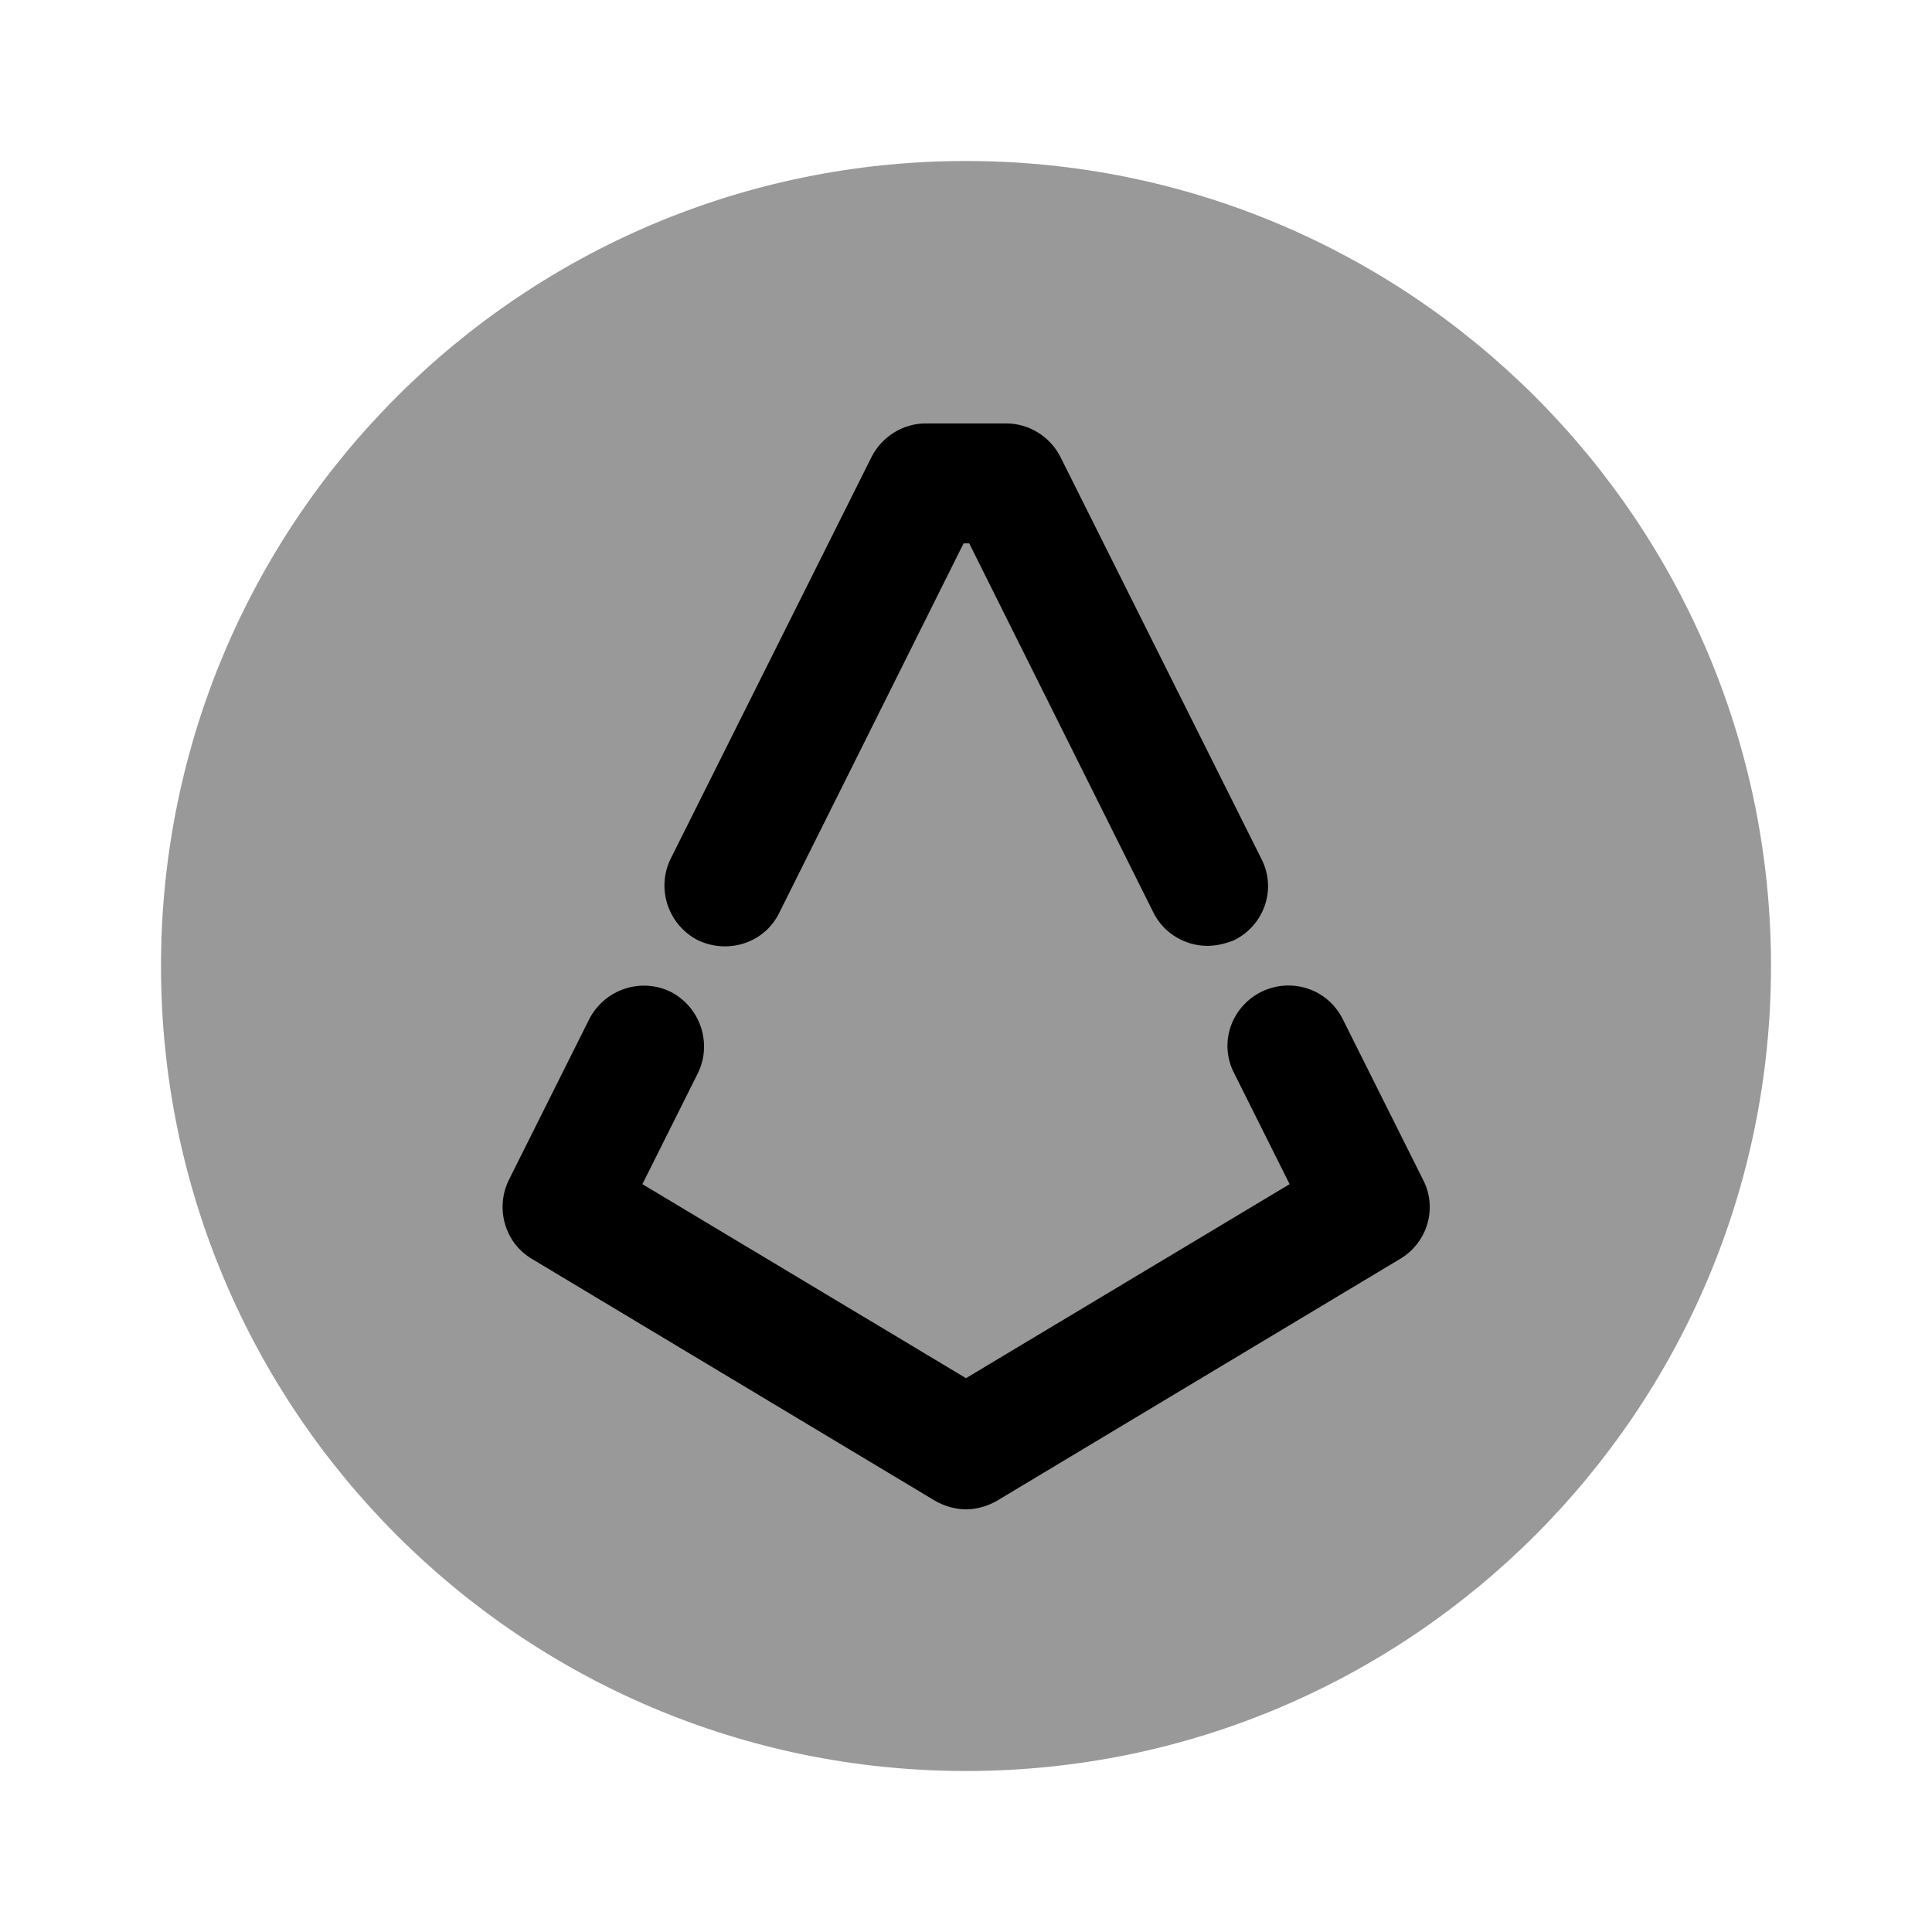 <?xml version="1.0" encoding="UTF-8"?>
<svg width="24" height="24" viewBox="0 0 24 24" xmlns="http://www.w3.org/2000/svg">
 <path d="m12 22c5.523 0 10-4.477 10-10 0-5.523-4.477-10-10-10-5.523 0-10 4.477-10 10 0 5.523 4.477 10 10 10z" opacity=".4"/>
 <path d="m15 11.75c-0.27 0-0.54-0.15-0.67-0.41l-2.29-4.59h-0.07l-2.29 4.59c-0.18 0.37-0.63 0.52-1.01 0.34-0.37-0.19-0.52-0.64-0.34-1.01l2.5-5c0.13-0.25 0.39-0.41 0.67-0.41h1c0.28 0 0.54 0.16 0.67 0.41l2.5 5c0.19 0.37 0.04 0.82-0.34 1.01-0.1 0.04-0.22 0.07-0.33 0.07z"/>
 <path d="m12 18.75c-0.13 0-0.27-0.04-0.39-0.11l-5-3c-0.34-0.2-0.46-0.63-0.29-0.98l1-2c0.19-0.37 0.64-0.52 1.01-0.34 0.37 0.19 0.52 0.64 0.34 1.01l-0.69 1.38 4.02 2.41 4.02-2.41-0.69-1.38c-0.19-0.37-0.04-0.82 0.34-1.01 0.37-0.18 0.82-0.04 1.01 0.34l1 2c0.18 0.35 0.05 0.78-0.29 0.98l-5 3c-0.12 0.07-0.26 0.11-0.39 0.11z"/>
</svg>
